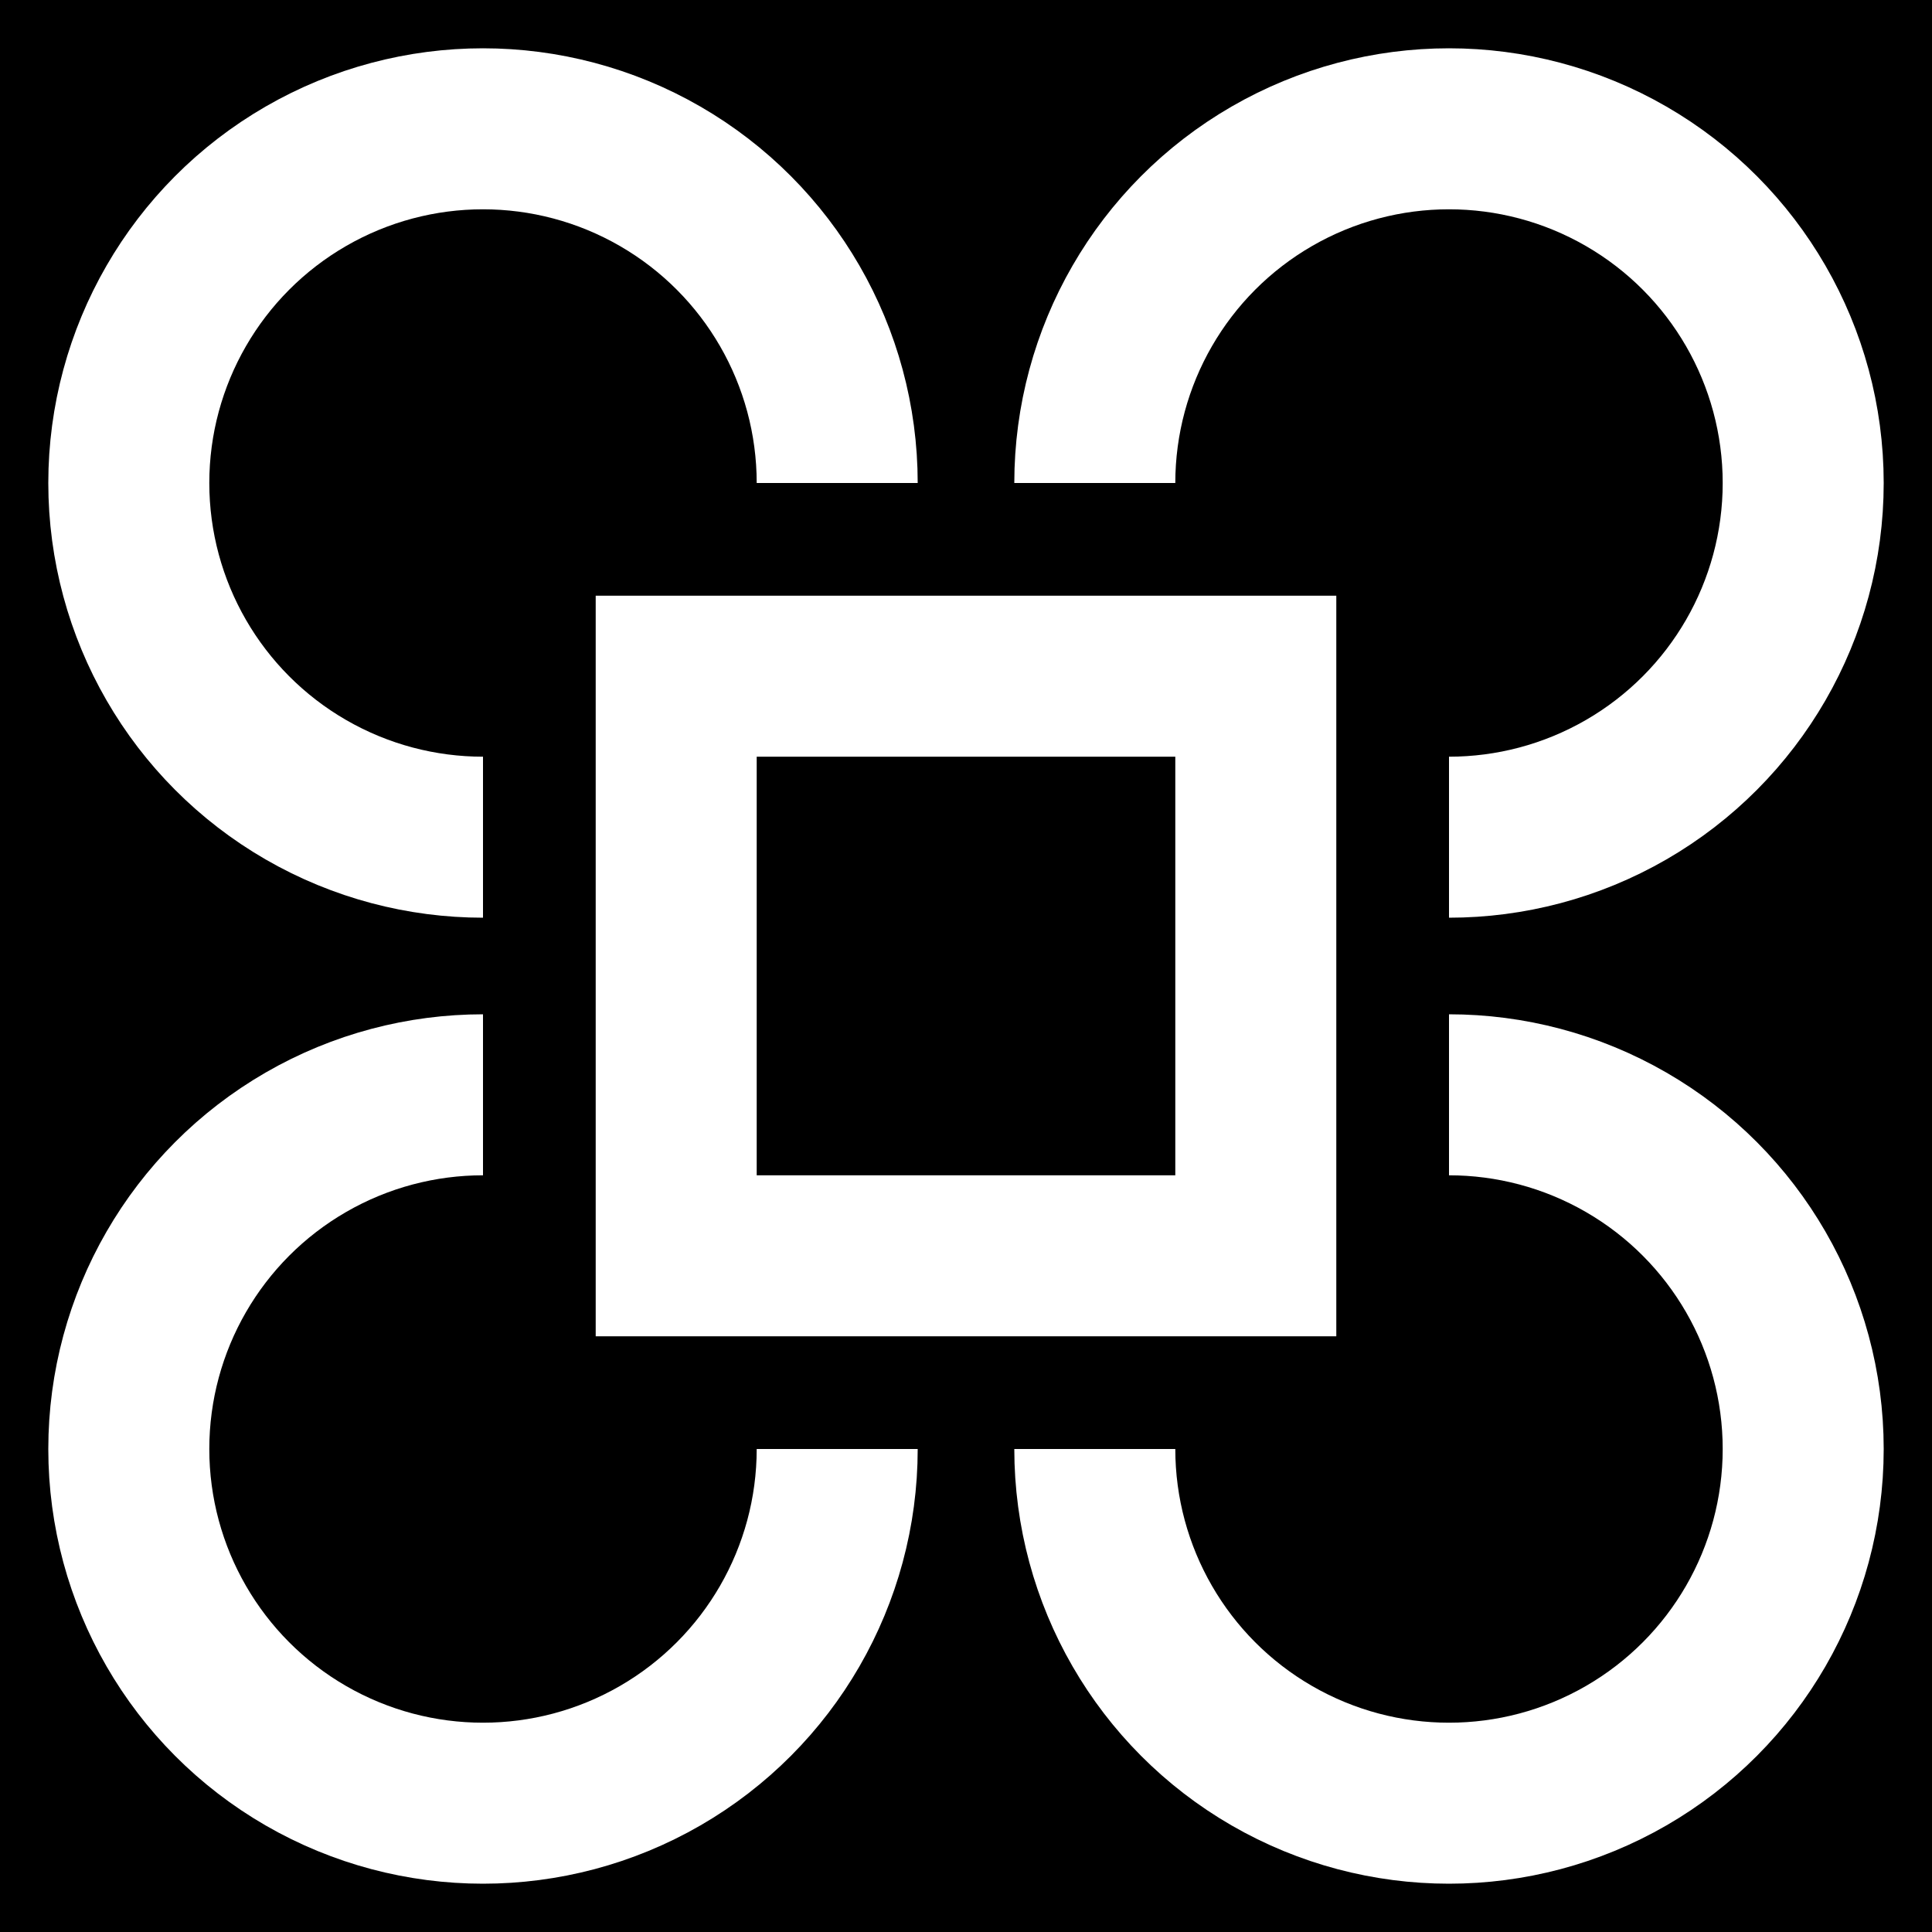 <svg xmlns='http://www.w3.org/2000/svg' viewBox='0 0 12 12'>
  <rect width='12' height='12' fill='black'/>
  <circle cx='3' cy='3' r='2.2' stroke-width='1' stroke='white'/>
  <circle cx='9' cy='3' r='2.2' stroke-width='1' stroke='white'/>
  <circle cx='3' cy='9' r='2.2' stroke-width='1' stroke='white'/>
  <circle cx='9' cy='9' r='2.2' stroke-width='1' stroke='white'/>
  <rect width='6' height='6' x='3' y='3' fill='black'/>
  <rect width='3.6' height='3.6' x='4.2' y='4.2' stroke='white'/>
</svg>